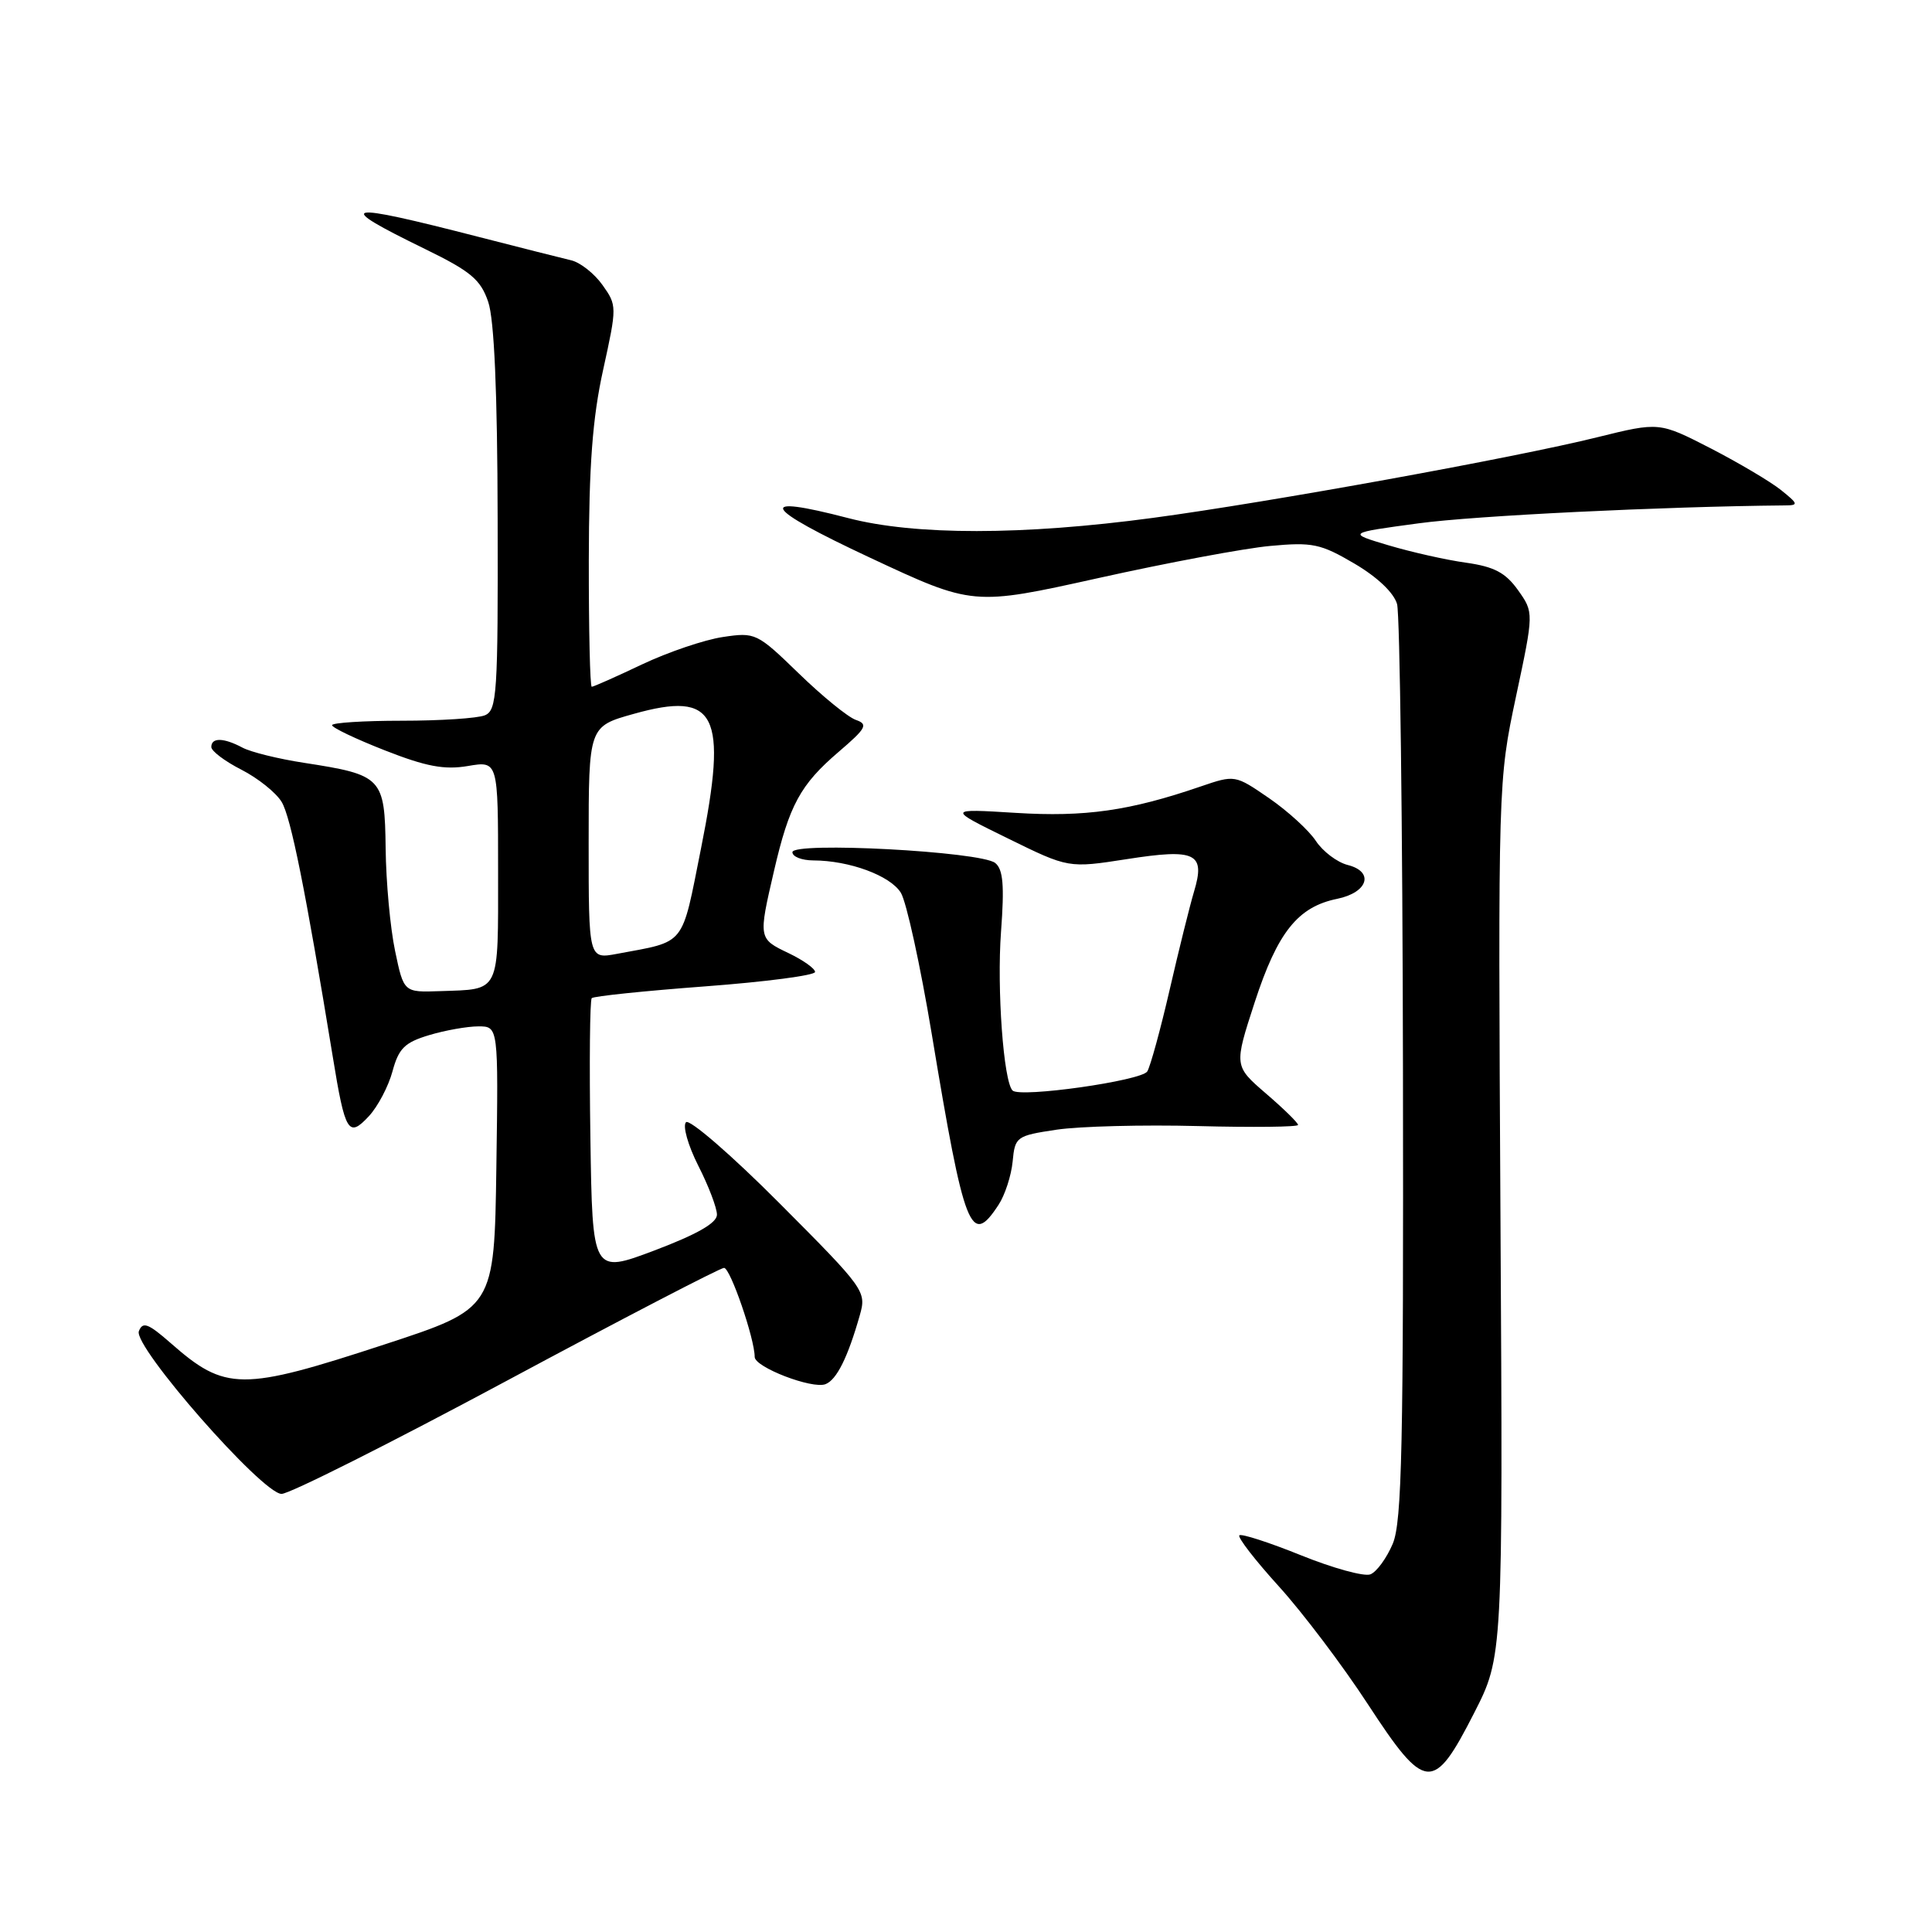 <?xml version="1.0" encoding="UTF-8" standalone="no"?>
<!DOCTYPE svg PUBLIC "-//W3C//DTD SVG 1.1//EN" "http://www.w3.org/Graphics/SVG/1.1/DTD/svg11.dtd" >
<svg xmlns="http://www.w3.org/2000/svg" xmlns:xlink="http://www.w3.org/1999/xlink" version="1.1" viewBox="0 0 256 256">
 <g >
 <path fill="currentColor"
d=" M 195.32 227.00 C 199.15 219.50 199.15 219.50 198.82 161.50 C 198.50 103.65 198.51 103.47 200.87 92.33 C 203.25 81.16 203.25 81.16 201.14 78.19 C 199.49 75.88 197.99 75.09 194.26 74.56 C 191.64 74.20 187.03 73.16 184.00 72.26 C 178.50 70.62 178.50 70.62 188.00 69.34 C 195.45 68.33 220.24 67.12 236.50 66.97 C 238.34 66.96 238.30 66.79 236.00 64.94 C 234.62 63.83 230.43 61.35 226.68 59.41 C 219.86 55.91 219.86 55.91 211.68 57.93 C 200.83 60.63 168.14 66.56 152.78 68.62 C 135.54 70.94 121.22 70.95 112.39 68.65 C 99.99 65.42 100.97 67.20 115.27 73.89 C 128.93 80.28 128.93 80.28 145.53 76.60 C 154.65 74.57 164.91 72.65 168.31 72.34 C 173.90 71.82 174.98 72.04 179.47 74.68 C 182.50 76.46 184.70 78.55 185.12 80.05 C 185.49 81.40 185.85 109.18 185.90 141.78 C 185.98 191.56 185.77 201.62 184.55 204.55 C 183.74 206.46 182.41 208.29 181.58 208.61 C 180.75 208.93 176.61 207.79 172.38 206.08 C 168.15 204.37 164.48 203.19 164.22 203.44 C 163.96 203.70 166.32 206.75 169.46 210.21 C 172.60 213.67 177.90 220.68 181.24 225.80 C 188.87 237.48 189.93 237.57 195.32 227.00 Z  M 67.07 183.00 C 82.44 174.75 95.44 168.00 95.94 168.00 C 96.77 168.00 100.00 177.39 100.00 179.80 C 100.00 181.16 107.61 184.09 109.38 183.41 C 110.86 182.84 112.34 179.87 113.93 174.27 C 114.83 171.11 114.61 170.80 103.30 159.45 C 96.95 153.07 91.36 148.24 90.90 148.70 C 90.43 149.17 91.16 151.76 92.52 154.45 C 93.89 157.14 95.00 160.06 95.00 160.95 C 95.00 162.05 92.37 163.55 86.75 165.68 C 78.50 168.79 78.50 168.79 78.23 150.75 C 78.08 140.83 78.16 132.51 78.41 132.26 C 78.66 132.00 85.42 131.30 93.43 130.70 C 101.45 130.10 108.00 129.24 108.00 128.79 C 108.00 128.34 106.42 127.22 104.50 126.30 C 100.48 124.38 100.48 124.37 102.56 115.40 C 104.58 106.67 106.05 103.97 111.12 99.63 C 114.80 96.48 115.07 95.97 113.40 95.39 C 112.35 95.02 108.95 92.25 105.84 89.23 C 100.31 83.87 100.09 83.76 95.77 84.41 C 93.35 84.77 88.54 86.40 85.09 88.03 C 81.64 89.67 78.64 91.00 78.41 91.00 C 78.18 91.00 78.01 83.46 78.02 74.25 C 78.04 61.66 78.51 55.39 79.92 49.00 C 81.76 40.62 81.76 40.47 79.83 37.76 C 78.75 36.24 76.88 34.77 75.68 34.49 C 74.48 34.21 69.00 32.82 63.50 31.41 C 45.25 26.71 44.01 26.99 56.33 33.00 C 62.38 35.95 63.69 37.05 64.69 40.00 C 65.49 42.33 65.91 51.96 65.94 68.78 C 66.00 91.95 65.85 94.12 64.25 94.78 C 63.29 95.18 58.34 95.50 53.25 95.50 C 48.16 95.50 44.00 95.77 44.00 96.09 C 44.00 96.42 47.15 97.92 51.00 99.43 C 56.45 101.57 58.88 102.03 62.00 101.50 C 66.00 100.82 66.00 100.82 66.00 115.44 C 66.00 131.80 66.36 131.05 58.31 131.33 C 53.50 131.50 53.50 131.50 52.35 126.00 C 51.71 122.97 51.15 116.86 51.10 112.42 C 50.98 103.02 50.66 102.68 40.30 101.08 C 36.90 100.56 33.21 99.65 32.12 99.06 C 29.64 97.74 28.00 97.70 28.00 98.98 C 28.00 99.52 29.79 100.87 31.99 101.99 C 34.18 103.11 36.58 105.03 37.32 106.26 C 38.54 108.27 40.49 118.01 44.09 140.00 C 45.73 150.09 46.17 150.81 48.87 147.91 C 50.06 146.63 51.47 143.95 52.01 141.95 C 52.83 138.91 53.63 138.13 56.86 137.16 C 58.99 136.52 61.93 136.00 63.39 136.00 C 66.04 136.00 66.04 136.00 65.77 154.69 C 65.50 173.38 65.50 173.38 51.00 178.13 C 32.00 184.36 29.88 184.35 22.62 177.97 C 19.63 175.35 18.91 175.08 18.40 176.39 C 17.63 178.40 34.70 197.88 37.30 197.95 C 38.30 197.98 51.69 191.25 67.07 183.00 Z  M 132.31 159.65 C 133.16 158.36 134.00 155.77 134.18 153.91 C 134.49 150.62 134.67 150.49 140.00 149.69 C 143.03 149.24 151.46 149.02 158.75 149.21 C 166.04 149.40 172.00 149.33 172.00 149.06 C 172.00 148.78 170.09 146.91 167.75 144.90 C 163.51 141.24 163.51 141.24 166.26 132.79 C 169.28 123.54 171.96 120.16 177.18 119.10 C 181.28 118.26 182.13 115.50 178.56 114.61 C 177.17 114.25 175.28 112.82 174.36 111.43 C 173.44 110.03 170.66 107.49 168.17 105.77 C 163.64 102.66 163.64 102.66 159.07 104.22 C 149.69 107.44 143.76 108.28 134.59 107.71 C 125.50 107.15 125.50 107.15 133.54 111.09 C 141.58 115.04 141.58 115.04 149.31 113.84 C 158.46 112.41 159.75 113.04 158.21 118.16 C 157.66 120.00 156.21 125.83 154.99 131.13 C 153.77 136.42 152.43 141.30 152.02 141.97 C 151.25 143.21 135.16 145.49 134.17 144.50 C 132.97 143.31 132.08 131.03 132.64 123.47 C 133.10 117.32 132.92 115.19 131.87 114.35 C 129.96 112.82 105.00 111.50 105.00 112.92 C 105.00 113.52 106.24 114.00 107.75 114.01 C 112.54 114.02 117.97 116.02 119.37 118.30 C 120.11 119.51 121.95 127.92 123.46 137.00 C 127.80 163.15 128.63 165.27 132.31 159.65 Z  M 78.00 111.68 C 78.00 96.26 78.00 96.26 83.98 94.59 C 94.92 91.52 96.46 94.57 92.90 112.36 C 90.26 125.58 90.99 124.66 81.75 126.39 C 78.00 127.09 78.00 127.09 78.00 111.68 Z "/>
</g>
</svg>